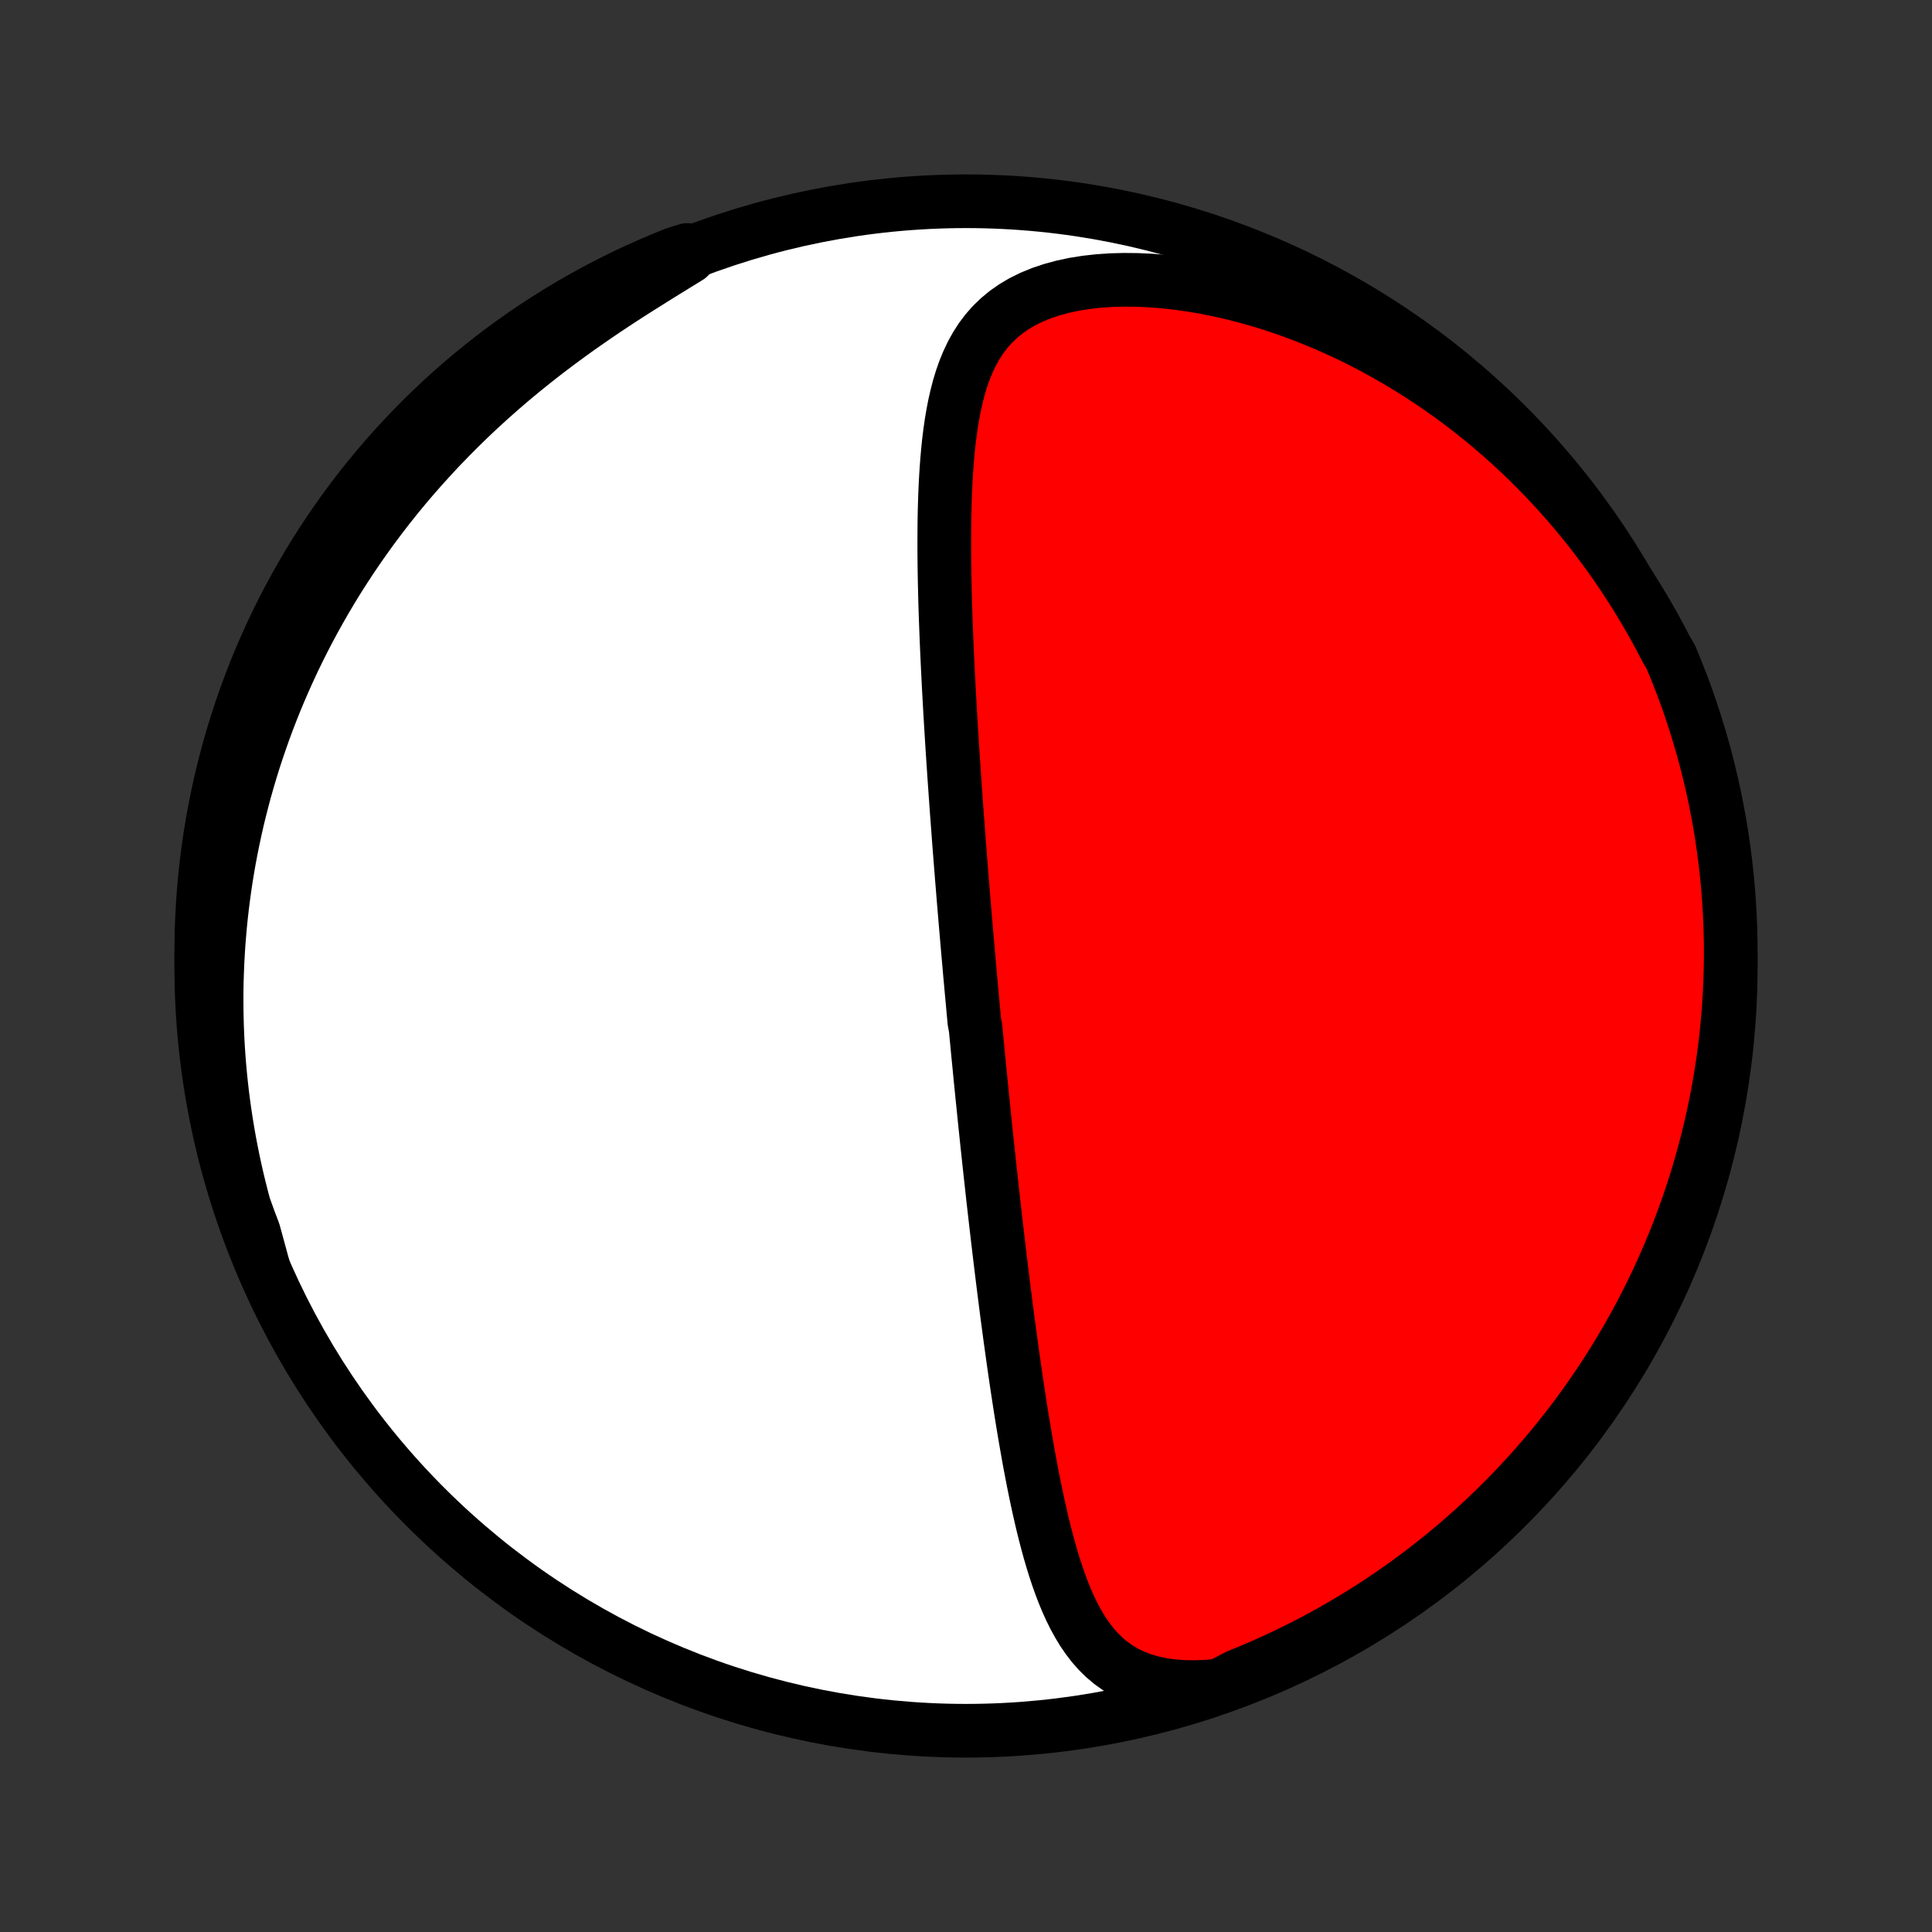 <?xml version="1.0" encoding="utf-8" standalone="no"?>
<!DOCTYPE svg PUBLIC "-//W3C//DTD SVG 1.1//EN"
  "http://www.w3.org/Graphics/SVG/1.1/DTD/svg11.dtd">
<!-- Created with matplotlib (http://matplotlib.org/) -->
<svg height="72pt" version="1.1" viewBox="0 0 72 72" width="72pt" xmlns="http://www.w3.org/2000/svg" xmlns:xlink="http://www.w3.org/1999/xlink">
 <rect x="0" y="0" width="72" height="72" fill="#333333" stroke="none"/>
 <defs>
  <style type="text/css">
*{stroke-linecap:butt;stroke-linejoin:round;}
  </style>
 </defs>
 <g id="figure_1">
  <g id="patch_1">
   <path d="
M0 72
L72 72
L72 0
L0 0
z
" style="fill:none;"/>
  </g>
  <g id="axes_1">
   <g id="PatchCollection_1">
    <defs>
     <path d="
M36 -7.5
C43.558 -7.5 50.808 -10.503 56.153 -15.848
C61.497 -21.192 64.5 -28.442 64.5 -36
C64.5 -43.558 61.497 -50.808 56.153 -56.153
C50.808 -61.497 43.558 -64.5 36 -64.5
C28.442 -64.5 21.192 -61.497 15.848 -56.153
C10.503 -50.808 7.5 -43.558 7.5 -36
C7.5 -28.442 10.503 -21.192 15.848 -15.848
C21.192 -10.503 28.442 -7.5 36 -7.5
z
" id="C0_0_a811fe30f3"/>
     <path d="
M45.453 -9.185
L44.985 -9.143
L44.532 -9.126
L44.097 -9.133
L43.682 -9.165
L43.287 -9.221
L42.915 -9.301
L42.565 -9.405
L42.238 -9.532
L41.933 -9.68
L41.651 -9.849
L41.389 -10.036
L41.148 -10.241
L40.925 -10.461
L40.718 -10.696
L40.528 -10.944
L40.351 -11.203
L40.188 -11.472
L40.036 -11.75
L39.894 -12.036
L39.762 -12.329
L39.638 -12.629
L39.522 -12.933
L39.412 -13.242
L39.309 -13.555
L39.211 -13.871
L39.118 -14.19
L39.03 -14.51
L38.946 -14.833
L38.865 -15.157
L38.789 -15.482
L38.715 -15.808
L38.644 -16.134
L38.576 -16.46
L38.51 -16.785
L38.447 -17.111
L38.385 -17.436
L38.326 -17.759
L38.269 -18.082
L38.213 -18.404
L38.159 -18.725
L38.106 -19.044
L38.055 -19.362
L38.005 -19.678
L37.957 -19.992
L37.909 -20.305
L37.863 -20.616
L37.818 -20.925
L37.774 -21.233
L37.731 -21.538
L37.689 -21.842
L37.647 -22.143
L37.607 -22.443
L37.567 -22.741
L37.528 -23.037
L37.49 -23.331
L37.453 -23.622
L37.416 -23.913
L37.38 -24.201
L37.345 -24.487
L37.31 -24.772
L37.276 -25.055
L37.242 -25.336
L37.209 -25.615
L37.176 -25.892
L37.144 -26.169
L37.112 -26.443
L37.081 -26.716
L37.05 -26.987
L37.019 -27.257
L36.989 -27.525
L36.96 -27.792
L36.931 -28.058
L36.902 -28.322
L36.873 -28.586
L36.845 -28.848
L36.817 -29.109
L36.789 -29.369
L36.762 -29.628
L36.735 -29.885
L36.708 -30.142
L36.682 -30.399
L36.656 -30.654
L36.63 -30.909
L36.604 -31.163
L36.579 -31.416
L36.553 -31.669
L36.528 -31.922
L36.504 -32.174
L36.479 -32.425
L36.454 -32.677
L36.43 -32.928
L36.406 -33.179
L36.382 -33.429
L36.358 -33.68
L36.311 -33.93
L36.288 -34.181
L36.265 -34.432
L36.242 -34.682
L36.219 -34.934
L36.196 -35.185
L36.173 -35.436
L36.15 -35.688
L36.128 -35.941
L36.106 -36.194
L36.083 -36.447
L36.061 -36.701
L36.039 -36.956
L36.017 -37.212
L35.995 -37.468
L35.973 -37.725
L35.952 -37.983
L35.93 -38.242
L35.908 -38.502
L35.887 -38.763
L35.866 -39.026
L35.844 -39.289
L35.823 -39.554
L35.802 -39.82
L35.781 -40.087
L35.76 -40.356
L35.739 -40.627
L35.719 -40.899
L35.698 -41.172
L35.678 -41.448
L35.657 -41.724
L35.637 -42.003
L35.617 -42.284
L35.597 -42.566
L35.577 -42.851
L35.557 -43.137
L35.538 -43.426
L35.518 -43.716
L35.499 -44.009
L35.48 -44.303
L35.462 -44.6
L35.443 -44.9
L35.425 -45.201
L35.407 -45.505
L35.39 -45.811
L35.373 -46.119
L35.356 -46.43
L35.34 -46.743
L35.324 -47.059
L35.309 -47.376
L35.294 -47.697
L35.28 -48.019
L35.267 -48.344
L35.254 -48.671
L35.242 -49.001
L35.231 -49.332
L35.221 -49.666
L35.213 -50.002
L35.205 -50.34
L35.199 -50.68
L35.194 -51.021
L35.191 -51.365
L35.19 -51.709
L35.191 -52.056
L35.193 -52.403
L35.198 -52.752
L35.206 -53.102
L35.217 -53.452
L35.231 -53.802
L35.248 -54.152
L35.27 -54.503
L35.296 -54.852
L35.327 -55.201
L35.363 -55.548
L35.406 -55.894
L35.455 -56.237
L35.513 -56.577
L35.578 -56.913
L35.654 -57.246
L35.739 -57.574
L35.837 -57.895
L35.949 -58.211
L36.075 -58.518
L36.217 -58.817
L36.377 -59.106
L36.556 -59.385
L36.756 -59.651
L36.978 -59.904
L37.224 -60.142
L37.493 -60.364
L37.788 -60.57
L38.106 -60.758
L38.449 -60.926
L38.815 -61.076
L39.203 -61.206
L39.611 -61.316
L40.038 -61.407
L40.481 -61.477
L40.939 -61.528
L41.41 -61.56
L41.891 -61.573
L42.38 -61.568
L42.877 -61.546
L43.379 -61.506
L43.884 -61.451
L44.392 -61.379
L44.9 -61.293
L45.409 -61.191
L45.916 -61.076
L46.421 -60.947
L46.922 -60.806
L47.42 -60.652
L47.914 -60.487
L48.402 -60.31
L48.884 -60.123
L49.361 -59.925
L49.831 -59.718
L50.294 -59.502
L50.749 -59.277
L51.198 -59.043
L51.638 -58.802
L52.071 -58.554
L52.495 -58.298
L52.912 -58.036
L53.32 -57.768
L53.719 -57.494
L54.111 -57.215
L54.494 -56.931
L54.868 -56.641
L55.234 -56.348
L55.592 -56.05
L55.942 -55.748
L56.283 -55.443
L56.616 -55.134
L56.941 -54.823
L57.258 -54.508
L57.567 -54.191
L57.868 -53.871
L58.161 -53.549
L58.447 -53.225
L58.725 -52.899
L58.995 -52.571
L59.259 -52.242
L59.515 -51.911
L59.764 -51.578
L60.006 -51.245
L60.242 -50.91
L60.47 -50.574
L60.692 -50.237
L60.908 -49.899
L61.117 -49.56
L61.319 -49.221
L61.516 -48.881
L61.706 -48.54
L61.891 -48.199
L62.069 -47.856
L62.267 -47.514
L62.456 -47.057
L62.637 -46.597
L62.81 -46.134
L62.975 -45.668
L63.131 -45.198
L63.279 -44.726
L63.419 -44.251
L63.551 -43.774
L63.674 -43.294
L63.789 -42.812
L63.895 -42.328
L63.992 -41.842
L64.082 -41.355
L64.162 -40.865
L64.234 -40.374
L64.298 -39.882
L64.353 -39.389
L64.399 -38.895
L64.436 -38.399
L64.465 -37.903
L64.486 -37.407
L64.497 -36.91
L64.5 -36.412
L64.494 -35.915
L64.48 -35.418
L64.456 -34.92
L64.424 -34.423
L64.384 -33.927
L64.335 -33.431
L64.277 -32.936
L64.211 -32.442
L64.136 -31.949
L64.052 -31.458
L63.96 -30.967
L63.859 -30.479
L63.75 -29.991
L63.633 -29.506
L63.507 -29.023
L63.372 -28.542
L63.23 -28.063
L63.079 -27.586
L62.919 -27.112
L62.752 -26.641
L62.577 -26.173
L62.393 -25.707
L62.201 -25.245
L62.001 -24.786
L61.794 -24.33
L61.578 -23.878
L61.355 -23.43
L61.124 -22.986
L60.885 -22.545
L60.639 -22.109
L60.385 -21.676
L60.124 -21.249
L59.856 -20.825
L59.58 -20.407
L59.297 -19.993
L59.007 -19.584
L58.71 -19.179
L58.406 -18.78
L58.095 -18.387
L57.778 -17.998
L57.453 -17.616
L57.123 -17.238
L56.785 -16.867
L56.442 -16.501
L56.092 -16.141
L55.736 -15.787
L55.375 -15.44
L55.007 -15.098
L54.633 -14.764
L54.254 -14.435
L53.87 -14.113
L53.479 -13.798
L53.084 -13.489
L52.683 -13.188
L52.277 -12.893
L51.866 -12.605
L51.451 -12.325
L51.031 -12.052
L50.606 -11.786
L50.176 -11.527
L49.743 -11.276
L49.305 -11.032
L48.863 -10.796
L48.417 -10.568
L47.968 -10.347
L47.514 -10.134
L47.057 -9.929
L46.597 -9.732
L46.134 -9.544
z
" id="C0_1_218133db8d"/>
     <path d="
M9.796 -24.846
L9.669 -25.205
L9.548 -25.564
L9.432 -25.922
L9.322 -26.28
L9.217 -26.636
L9.116 -26.992
L9.021 -27.347
L8.931 -27.702
L8.845 -28.056
L8.765 -28.409
L8.689 -28.762
L8.618 -29.114
L8.551 -29.466
L8.489 -29.817
L8.431 -30.168
L8.378 -30.518
L8.329 -30.868
L8.284 -31.218
L8.244 -31.568
L8.208 -31.917
L8.176 -32.266
L8.149 -32.615
L8.125 -32.964
L8.106 -33.313
L8.091 -33.663
L8.081 -34.012
L8.074 -34.361
L8.072 -34.711
L8.073 -35.06
L8.079 -35.41
L8.09 -35.761
L8.104 -36.111
L8.123 -36.462
L8.145 -36.814
L8.173 -37.166
L8.204 -37.519
L8.24 -37.872
L8.28 -38.226
L8.325 -38.58
L8.374 -38.936
L8.428 -39.292
L8.486 -39.648
L8.549 -40.006
L8.617 -40.365
L8.69 -40.724
L8.767 -41.084
L8.849 -41.446
L8.937 -41.808
L9.03 -42.171
L9.127 -42.536
L9.231 -42.901
L9.339 -43.267
L9.453 -43.635
L9.573 -44.004
L9.699 -44.373
L9.83 -44.744
L9.967 -45.116
L10.111 -45.489
L10.26 -45.862
L10.416 -46.237
L10.579 -46.613
L10.748 -46.99
L10.924 -47.368
L11.106 -47.746
L11.296 -48.125
L11.493 -48.505
L11.697 -48.886
L11.909 -49.267
L12.128 -49.649
L12.355 -50.031
L12.59 -50.414
L12.833 -50.796
L13.084 -51.179
L13.343 -51.561
L13.611 -51.943
L13.887 -52.325
L14.172 -52.706
L14.465 -53.086
L14.767 -53.465
L15.078 -53.843
L15.398 -54.219
L15.727 -54.594
L16.064 -54.966
L16.41 -55.337
L16.766 -55.705
L17.13 -56.07
L17.502 -56.433
L17.884 -56.792
L18.273 -57.147
L18.671 -57.499
L19.076 -57.846
L19.489 -58.189
L19.909 -58.527
L20.335 -58.86
L20.768 -59.188
L21.206 -59.511
L21.648 -59.828
L22.095 -60.139
L22.544 -60.445
L22.995 -60.744
L23.447 -61.038
L23.899 -61.325
L24.348 -61.607
L24.794 -61.884
L25.234 -62.155
L25.666 -62.421
L25.613 -62.684
L25.151 -62.54
L24.693 -62.354
L24.238 -62.161
L23.787 -61.96
L23.339 -61.751
L22.896 -61.533
L22.456 -61.309
L22.02 -61.076
L21.589 -60.836
L21.162 -60.588
L20.74 -60.333
L20.322 -60.07
L19.909 -59.8
L19.501 -59.523
L19.098 -59.239
L18.7 -58.947
L18.307 -58.649
L17.92 -58.343
L17.538 -58.031
L17.162 -57.712
L16.792 -57.387
L16.427 -57.055
L16.069 -56.716
L15.716 -56.371
L15.37 -56.02
L15.03 -55.663
L14.696 -55.3
L14.369 -54.931
L14.049 -54.557
L13.735 -54.176
L13.428 -53.791
L13.127 -53.399
L12.834 -53.003
L12.548 -52.601
L12.269 -52.194
L11.997 -51.782
L11.732 -51.366
L11.475 -50.944
L11.226 -50.519
L10.984 -50.088
L10.749 -49.654
L10.522 -49.215
L10.303 -48.773
L10.092 -48.326
L9.889 -47.876
L9.693 -47.422
L9.506 -46.964
L9.327 -46.503
L9.156 -46.039
L8.993 -45.572
L8.838 -45.102
L8.691 -44.63
L8.553 -44.154
L8.424 -43.676
L8.302 -43.196
L8.189 -42.714
L8.085 -42.23
L7.989 -41.743
L7.901 -41.255
L7.822 -40.766
L7.752 -40.274
L7.69 -39.782
L7.637 -39.288
L7.593 -38.794
L7.557 -38.298
L7.53 -37.802
L7.511 -37.306
L7.502 -36.809
L7.501 -36.311
L7.508 -35.814
L7.524 -35.316
L7.549 -34.819
L7.583 -34.322
L7.625 -33.826
L7.676 -33.331
L7.736 -32.836
L7.804 -32.342
L7.881 -31.849
L7.966 -31.358
L8.06 -30.868
L8.162 -30.379
L8.273 -29.892
L8.392 -29.408
L8.52 -28.925
L8.656 -28.444
L8.8 -27.965
L8.953 -27.489
L9.114 -27.016
L9.283 -26.545
L9.46 -26.078
z
" id="C0_2_f9f7b42a5b"/>
    </defs>
    <g clip-path="url(#p1bffca34e9)">
     <use style="fill:#ffffff;stroke:#000000;stroke-width:2.0;" x="0.0" xlink:href="#C0_0_a811fe30f3" y="72.0"/>
    </g>
    <g clip-path="url(#p1bffca34e9)">
     <use style="fill:#ff0000;stroke:#000000;stroke-width:2.0;" x="0.0" xlink:href="#C0_1_218133db8d" y="72.0"/>
    </g>
    <g clip-path="url(#p1bffca34e9)">
     <use style="fill:#ff0000;stroke:#000000;stroke-width:2.0;" x="0.0" xlink:href="#C0_2_f9f7b42a5b" y="72.0"/>
    </g>
   </g>
  </g>
 </g>
 <defs>
  <clipPath id="p1bffca34e9">
   <rect height="72.0" width="72.0" x="0.0" y="0.0"/>
  </clipPath>
 </defs>
</svg>
